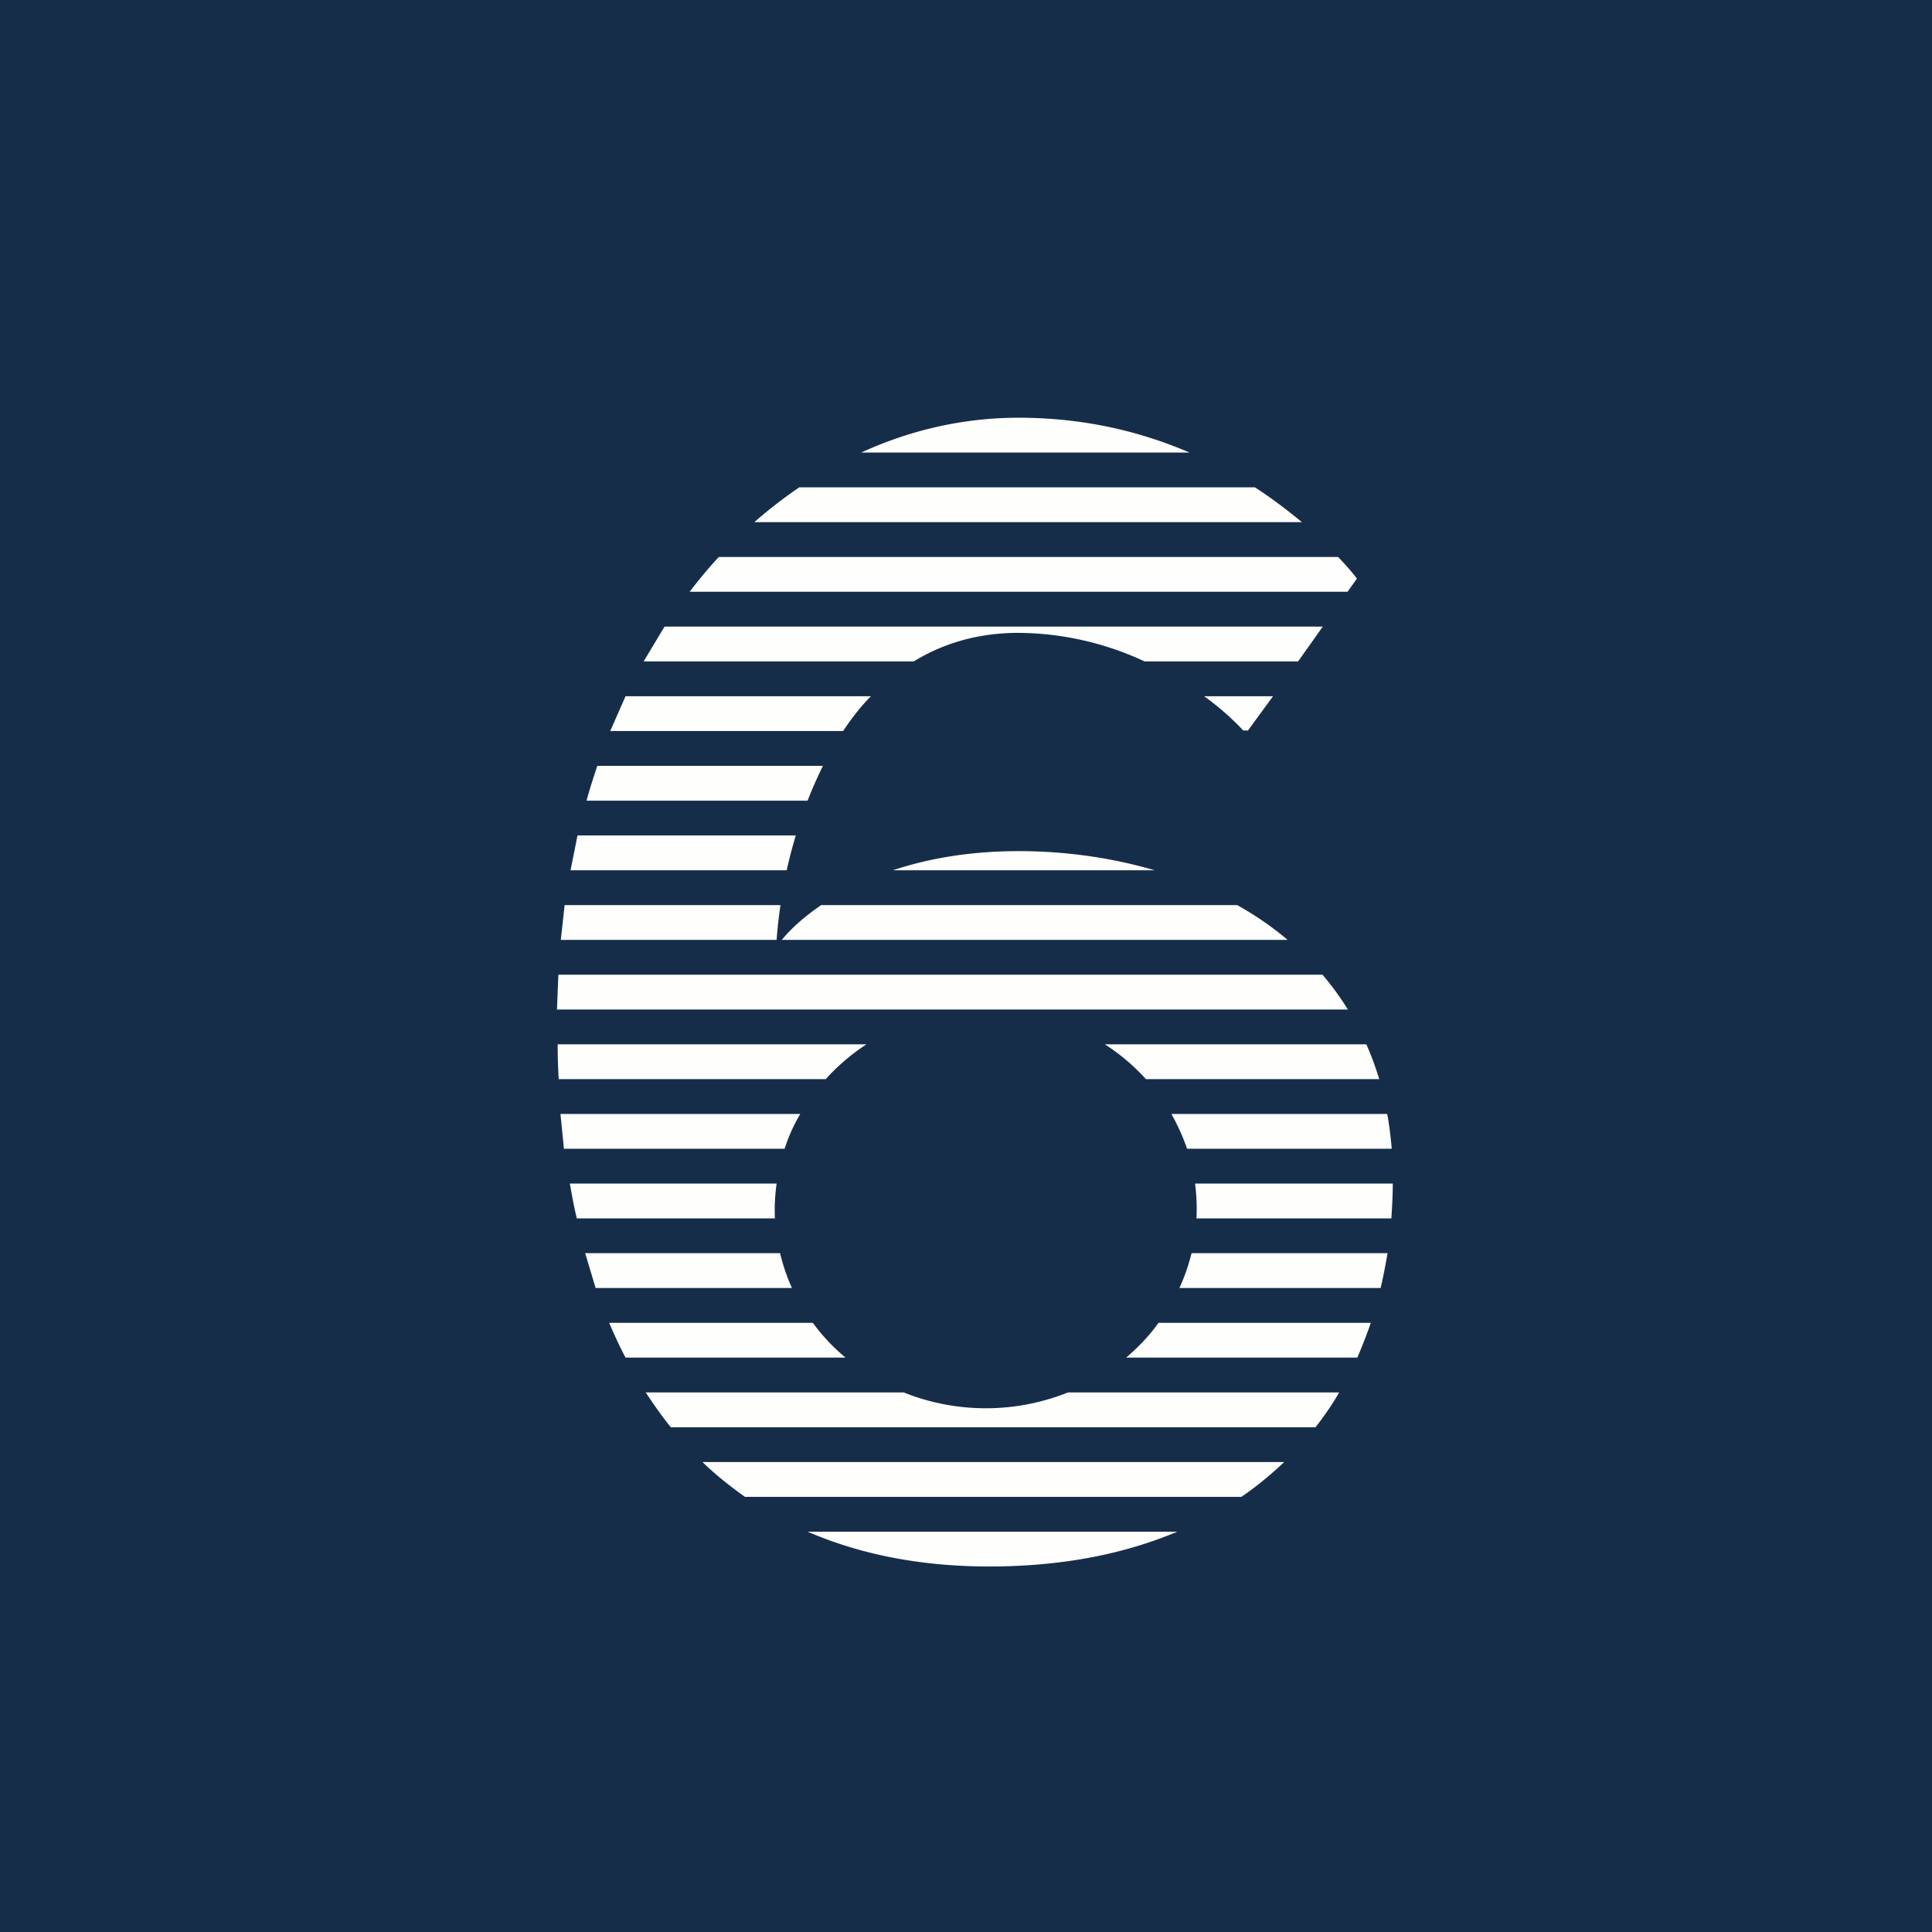 <?xml version="1.0" encoding="UTF-8"?>
<!-- generated by Finnhub -->
<svg viewBox="0 0 55.5 55.5" xmlns="http://www.w3.org/2000/svg">
<path d="M 0,0 H 55.5 V 55.5 H 0 Z" fill="rgb(22, 45, 74)"/>
<path d="M 35.72,20.985 H 35.85 L 36.57,20 H 34.59 C 35.09,20.36 35.47,20.72 35.73,21 Z M 32.88,19 A 8.7,8.7 0 0,0 29.26,18.18 C 28.08,18.18 27.08,18.49 26.25,19 H 18.49 L 19.09,18 H 38 L 37.29,19 H 32.89 Z M 38.71,17 L 38.98,16.62 C 38.85,16.45 38.67,16.24 38.44,16 H 20.65 C 20.35,16.32 20.08,16.65 19.81,17 H 38.71 Z M 21.67,15 H 37.4 C 37,14.67 36.56,14.33 36.05,14 H 22.96 C 22.52,14.3 22.09,14.63 21.67,15 Z M 24.74,13 H 34.17 C 32.8,12.41 31.17,12 29.26,12 C 27.71,12 26.18,12.34 24.74,13 Z M 17.97,20 H 25.02 C 24.72,20.3 24.46,20.64 24.22,21 H 17.53 L 17.97,20 Z M 23.64,22 H 17.16 C 17.05,22.33 16.94,22.66 16.85,23 H 23.2 C 23.33,22.66 23.48,22.33 23.64,22 Z M 22.86,24 H 16.59 L 16.39,25 H 22.6 C 22.67,24.67 22.76,24.34 22.86,24 Z M 22.42,26 H 16.22 L 16.11,27 H 22.31 C 22.33,26.7 22.37,26.35 22.42,26 Z M 22.46,27 C 22.7,26.7 23.08,26.35 23.59,26 H 35.54 C 36.06,26.29 36.54,26.62 36.99,27 H 22.46 Z M 38,28 H 16.04 L 16,29 H 38.72 A 8.11,8.11 0 0,0 37.99,28 Z M 39.25,30 H 31.74 A 6,6 0 0,1 32.92,31 H 39.62 A 8.5,8.5 0 0,0 39.25,30 Z M 39.85,32 H 33.65 C 33.83,32.32 33.98,32.65 34.1,33 H 39.98 C 39.95,32.66 39.91,32.32 39.85,32 Z M 40.01,34 H 34.33 A 5.46,5.46 0 0,1 34.37,35 H 39.97 C 39.99,34.67 40.01,34.34 40.01,34 Z M 39.85,36 H 34.23 C 34.14,36.35 34.03,36.68 33.88,37 H 39.66 C 39.74,36.67 39.8,36.34 39.86,36 Z M 39.38,38 H 33.28 C 33.02,38.37 32.7,38.7 32.35,39 H 38.99 C 39.13,38.68 39.26,38.34 39.38,38 Z M 38.48,40 H 30.68 A 6.35,6.35 0 0,1 25.96,40 H 18.55 C 18.78,40.35 19.02,40.69 19.27,41 H 37.79 C 38.04,40.68 38.27,40.35 38.47,40 Z M 36.9,42 H 20.18 C 20.56,42.37 20.98,42.7 21.4,43 H 35.66 C 36.1,42.7 36.51,42.36 36.89,42 Z M 33.84,44 H 23.2 C 24.75,44.67 26.5,45 28.42,45 C 30.48,45 32.28,44.65 33.82,44 Z M 17.97,39 H 24.29 C 23.93,38.7 23.62,38.37 23.35,38 H 17.5 C 17.65,38.35 17.8,38.68 17.97,39 Z M 17.12,37 H 22.75 A 5.46,5.46 0 0,1 22.41,36 H 16.81 L 17.11,37 Z M 16.56,35 H 22.26 A 5.45,5.45 0 0,1 22.31,34 H 16.37 C 16.43,34.34 16.49,34.67 16.57,35 Z M 16.22,33 H 22.54 C 22.65,32.65 22.8,32.32 22.99,32 H 16.1 L 16.2,33 Z M 16.05,31 H 23.72 A 6,6 0 0,1 24.89,30 H 16.02 C 16.02,30.34 16.03,30.67 16.05,31 Z M 33.17,25 H 25.65 C 26.64,24.67 27.84,24.45 29.27,24.45 C 30.57,24.45 31.91,24.63 33.17,25 Z" fill="rgb(254, 254, 253)"/>
</svg>
